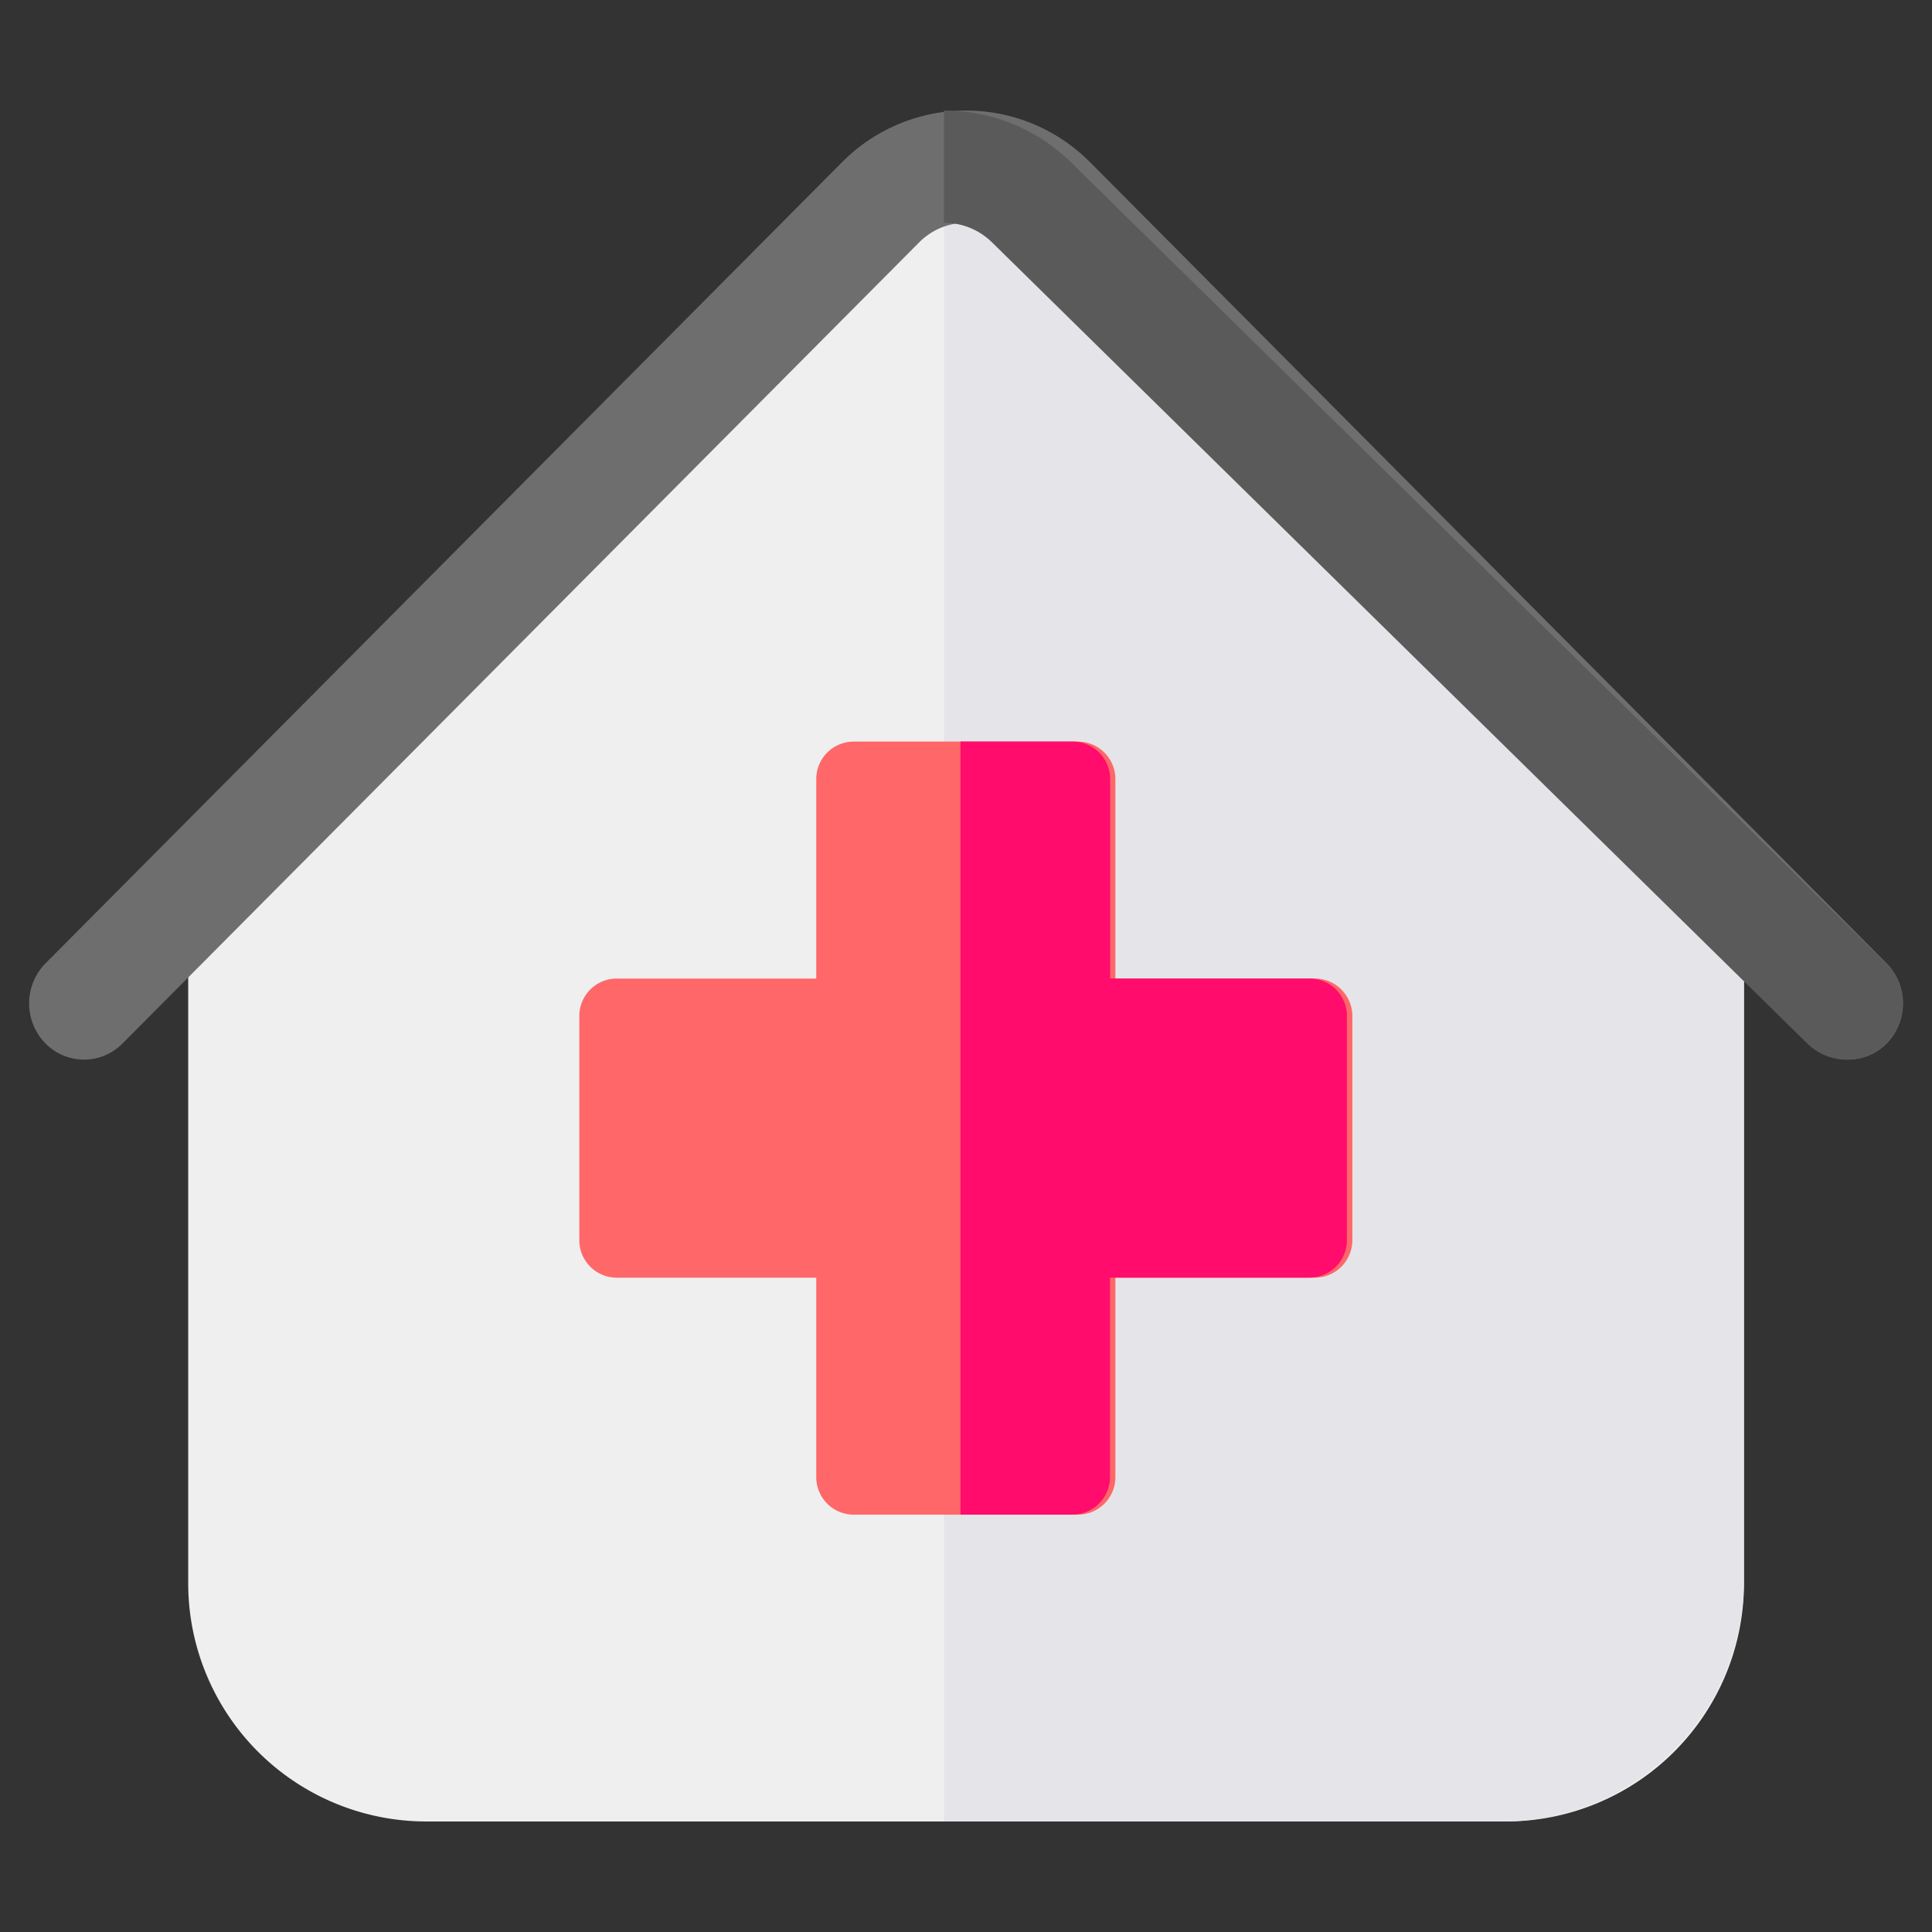 <svg id="Hospital_care" data-name="Hospital care" xmlns="http://www.w3.org/2000/svg" width="34" height="34" viewBox="0 0 34 34">
  <rect x="0" y="0" width="34" height="34" fill="#333333" stroke="none"/>
  <rect id="Rectangle_24542" data-name="Rectangle 24542" width="34" height="34" fill="#fff" opacity="0"/>
  <g id="hospital" transform="translate(0.513 1.945)">
    <path id="Path_25314" data-name="Path 25314" d="M69.827,55.359V67.27a4.193,4.193,0,0,1-4.185,4.191H46.633a4.193,4.193,0,0,1-4.185-4.191V55.359a.963.963,0,0,1,.288-.687L53.967,43.618a3.107,3.107,0,0,1,4.34,0L69.539,54.672A.963.963,0,0,1,69.827,55.359Z" transform="translate(-39.649 -41.351)" fill="#efefef"/>
    <path id="Path_25315" data-name="Path 25315" d="M270.076,55.359V67.27a4.253,4.253,0,0,1-4.3,4.191H256V42.735a3.22,3.22,0,0,1,2.231.883L269.78,54.672A.95.95,0,0,1,270.076,55.359Z" transform="translate(-239.899 -41.351)" fill="#e5e5e9"/>
    <path id="Path_25316" data-name="Path 25316" d="M32.7,38.142a.951.951,0,0,1-1.366.012l-14.019-14.1a1.164,1.164,0,0,0-1.651,0L1.643,38.154a.951.951,0,0,1-1.366-.012,1.006,1.006,0,0,1,.012-1.4l14.019-14.1a3.074,3.074,0,0,1,4.36,0l14.019,14.1A1.006,1.006,0,0,1,32.7,38.142Z" transform="translate(0 -21.735)" fill="#6e6e6e"/>
    <path id="Path_25317" data-name="Path 25317" d="M166.4,202.925v3.946a.659.659,0,0,1-.659.659h-3.511v3.511a.659.659,0,0,1-.659.659h-3.946a.659.659,0,0,1-.659-.659V207.53h-3.511a.659.659,0,0,1-.659-.659v-3.946a.659.659,0,0,1,.659-.659h3.511v-3.511a.659.659,0,0,1,.659-.659h3.946a.659.659,0,0,1,.659.659v3.511h3.511A.659.659,0,0,1,166.4,202.925Z" transform="translate(-143.114 -186.99)" fill="#ff6769"/>
    <path id="Path_25318" data-name="Path 25318" d="M262.8,202.924v3.946a.659.659,0,0,1-.659.659h-3.511v3.511a.659.659,0,0,1-.659.659H256V198.095h1.974a.659.659,0,0,1,.659.659v3.511h3.511A.659.659,0,0,1,262.8,202.924Z" transform="translate(-239.61 -186.99)" fill="#ff0c6c"/>
    <path id="Path_25319" data-name="Path 25319" d="M272.591,38.142a.989.989,0,0,1-1.4.012l-14.348-14.1a1.2,1.2,0,0,0-.845-.343V21.735a3.175,3.175,0,0,1,2.231.907l14.347,14.1a.99.99,0,0,1,.013,1.4Z" transform="translate(-239.899 -21.735)" fill="#5a5a5a"/>
  </g>
</svg>
